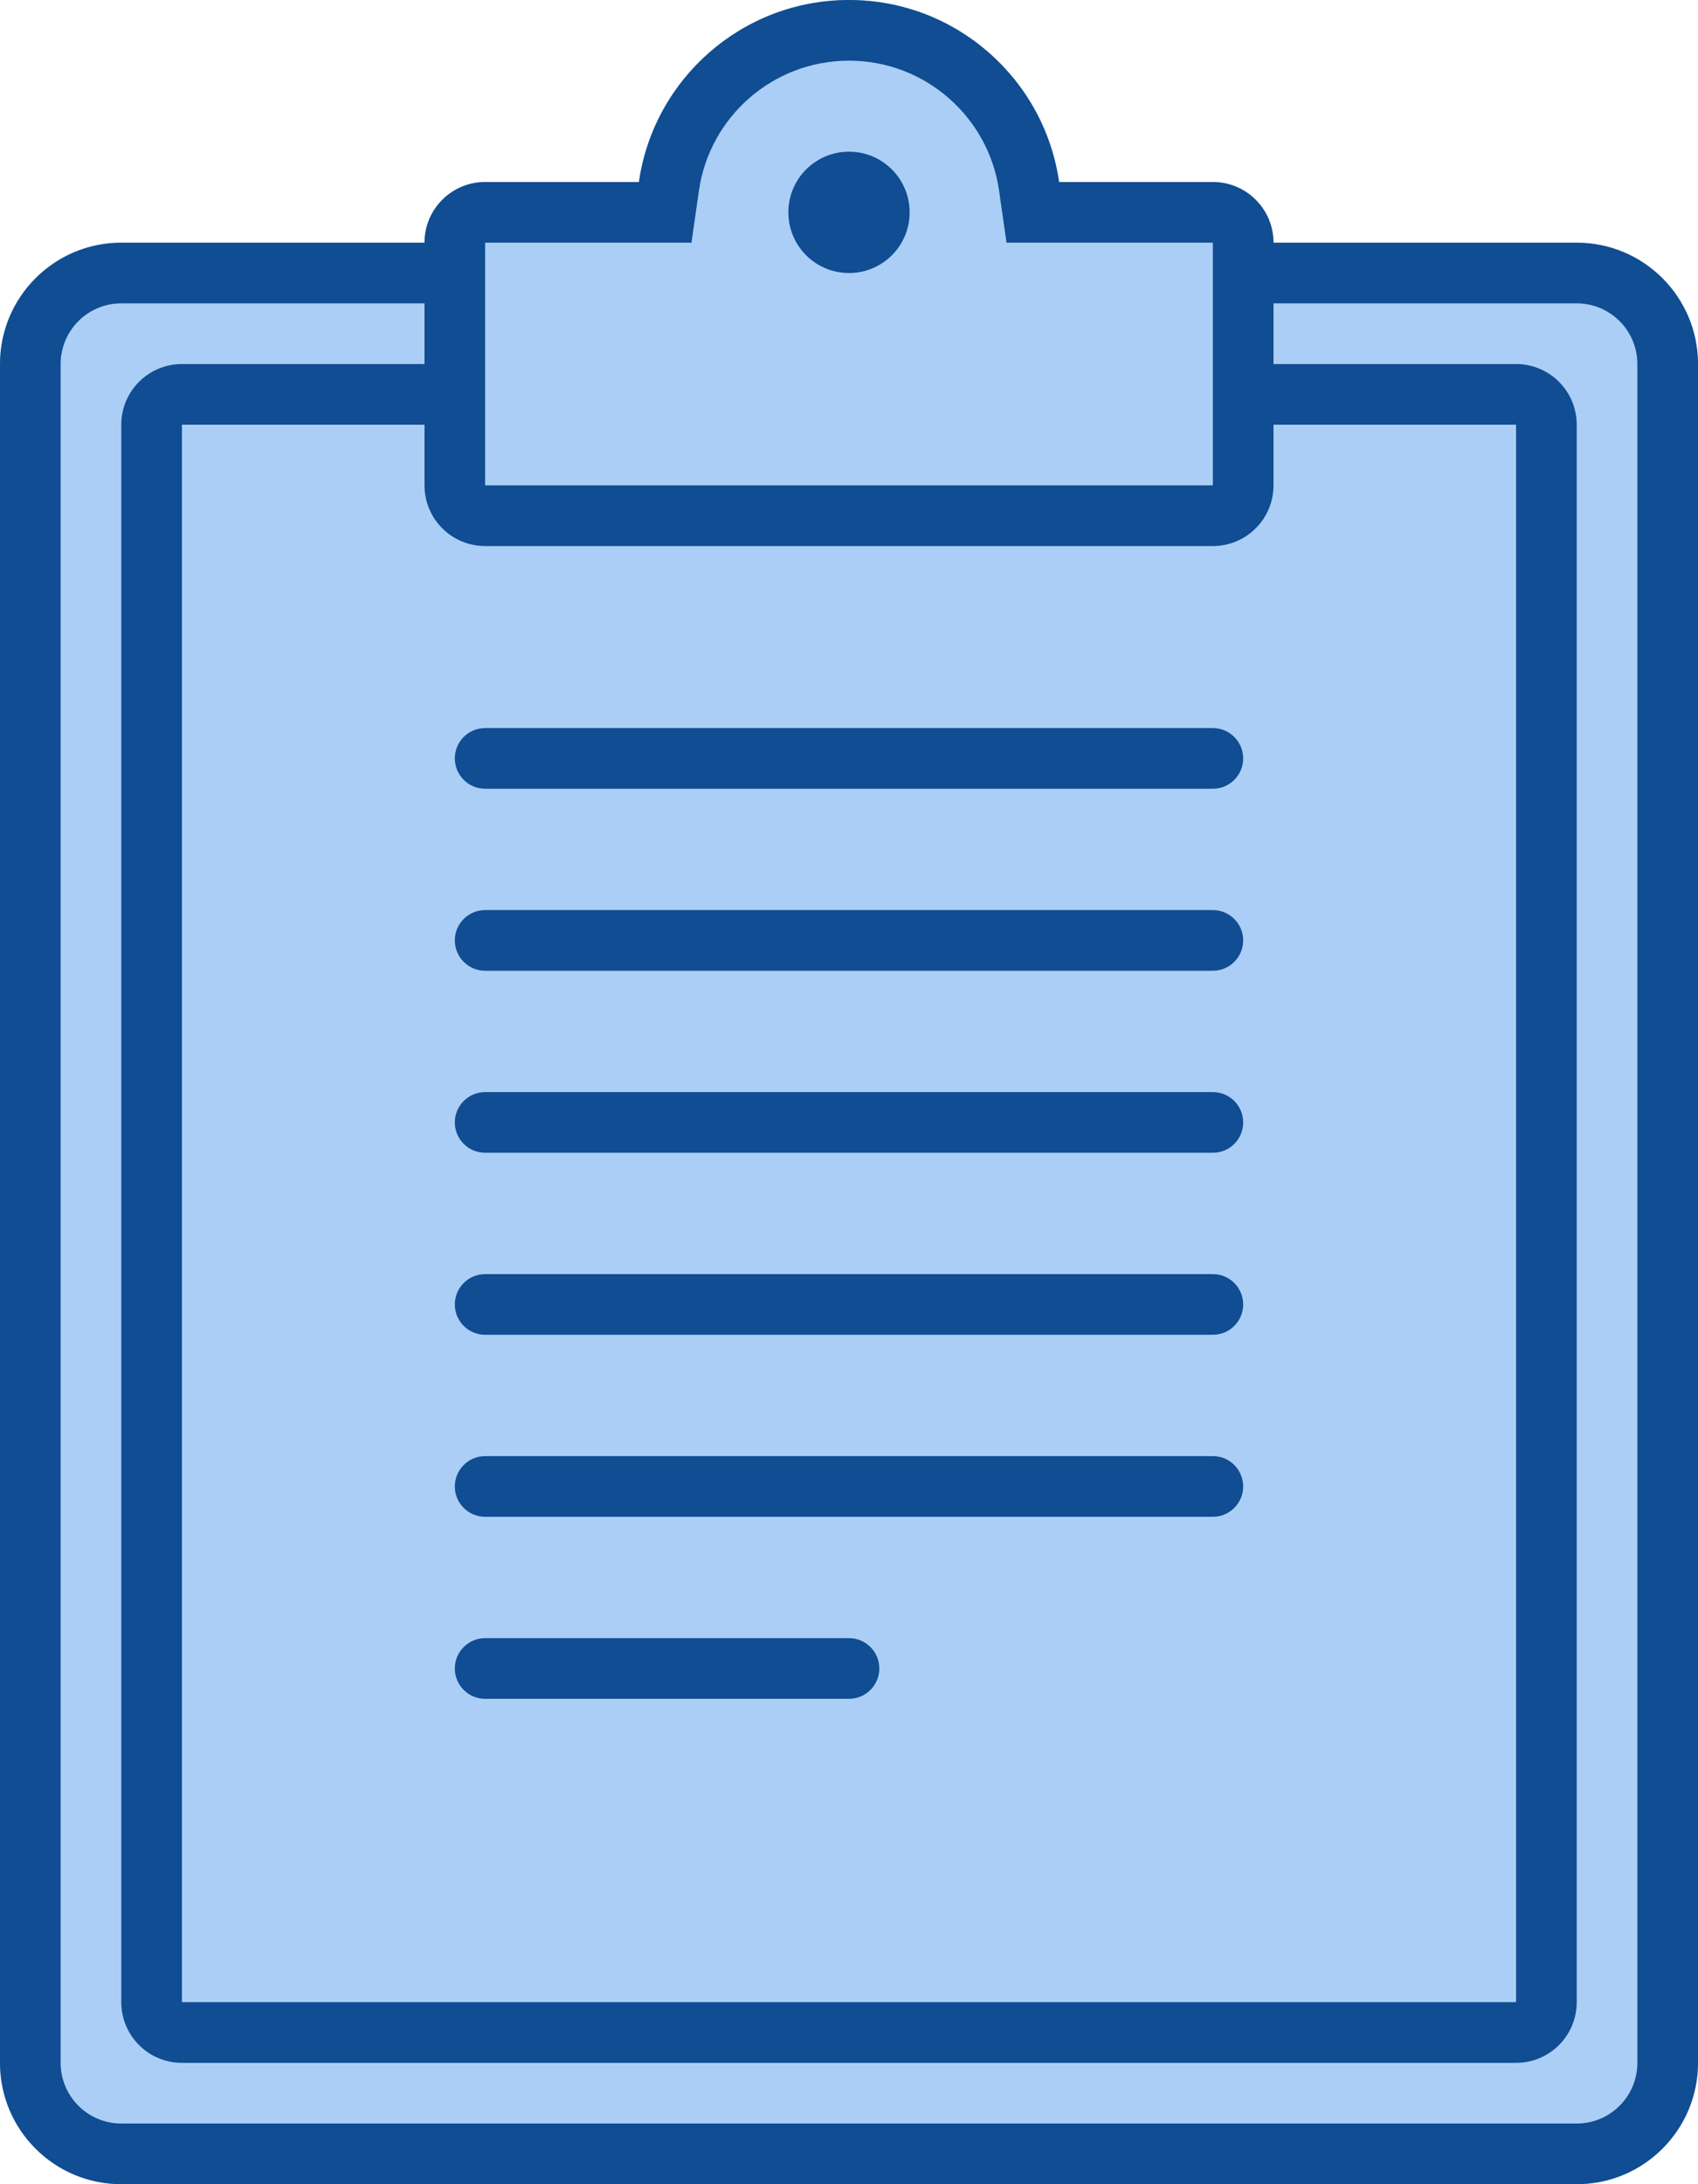 <svg width="56" height="72" viewBox="0 0 56 72" fill="none" xmlns="http://www.w3.org/2000/svg">
<path d="M0 12C0 9.791 1.791 8 4 8H52C54.209 8 56 9.791 56 12V68C56 70.209 54.209 72 52 72H4C1.791 72 0 70.209 0 68V12Z" fill="#ABCEF6"/>
<path fill-rule="evenodd" clip-rule="evenodd" d="M52 10H4C2.895 10 2 10.895 2 12V68C2 69.105 2.895 70 4 70H52C53.105 70 54 69.105 54 68V12C54 10.895 53.105 10 52 10ZM4 8C1.791 8 0 9.791 0 12V68C0 70.209 1.791 72 4 72H52C54.209 72 56 70.209 56 68V12C56 9.791 54.209 8 52 8H4Z" fill="#104D92"/>
<path d="M4 14C4 12.895 4.895 12 6 12H50C51.105 12 52 12.895 52 14V66C52 67.105 51.105 68 50 68H6C4.895 68 4 67.105 4 66V14Z" fill="#ABCEF6"/>
<path fill-rule="evenodd" clip-rule="evenodd" d="M50 14H6V66H50V14ZM6 12C4.895 12 4 12.895 4 14V66C4 67.105 4.895 68 6 68H50C51.105 68 52 67.105 52 66V14C52 12.895 51.105 12 50 12H6Z" fill="#104D92"/>
<path fill-rule="evenodd" clip-rule="evenodd" d="M15 25C15 24.448 15.448 24 16 24L40 24C40.552 24 41 24.448 41 25C41 25.552 40.552 26 40 26L16 26C15.448 26 15 25.552 15 25Z" fill="#104D92"/>
<path fill-rule="evenodd" clip-rule="evenodd" d="M15 31C15 30.448 15.448 30 16 30L40 30C40.552 30 41 30.448 41 31C41 31.552 40.552 32 40 32L16 32C15.448 32 15 31.552 15 31Z" fill="#104D92"/>
<path fill-rule="evenodd" clip-rule="evenodd" d="M15 37C15 36.448 15.448 36 16 36L40 36C40.552 36 41 36.448 41 37C41 37.552 40.552 38 40 38L16 38C15.448 38 15 37.552 15 37Z" fill="#104D92"/>
<path fill-rule="evenodd" clip-rule="evenodd" d="M15 43C15 42.448 15.448 42 16 42L40 42C40.552 42 41 42.448 41 43C41 43.552 40.552 44 40 44L16 44C15.448 44 15 43.552 15 43Z" fill="#104D92"/>
<path fill-rule="evenodd" clip-rule="evenodd" d="M15 49C15 48.448 15.448 48 16 48L40 48C40.552 48 41 48.448 41 49C41 49.552 40.552 50 40 50L16 50C15.448 50 15 49.552 15 49Z" fill="#104D92"/>
<path fill-rule="evenodd" clip-rule="evenodd" d="M28 56L16 56C15.448 56 15 55.552 15 55C15 54.448 15.448 54 16 54L28 54C28.552 54 29 54.448 29 55C29 55.552 28.552 56 28 56Z" fill="#104D92"/>
<path fill-rule="evenodd" clip-rule="evenodd" d="M21.071 6C21.556 2.608 24.474 0 28 0C31.526 0 34.444 2.608 34.929 6H40C41.105 6 42 6.895 42 8V16C42 17.105 41.105 18 40 18H16C14.895 18 14 17.105 14 16V8C14 6.895 14.895 6 16 6H21.071Z" fill="#ABCEF6"/>
<path fill-rule="evenodd" clip-rule="evenodd" d="M22.805 8H16L16 16H40V8H33.195L32.949 6.283C32.603 3.862 30.517 2 28 2C25.483 2 23.397 3.862 23.051 6.283L22.805 8ZM34.929 6C34.444 2.608 31.526 0 28 0C24.474 0 21.556 2.608 21.071 6H16C14.895 6 14 6.895 14 8V16C14 17.105 14.895 18 16 18H40C41.105 18 42 17.105 42 16V8C42 6.895 41.105 6 40 6H34.929Z" fill="#104D92"/>
<path d="M30 7C30 8.105 29.105 9 28 9C26.895 9 26 8.105 26 7C26 5.895 26.895 5 28 5C29.105 5 30 5.895 30 7Z" fill="#104D92"/>
</svg>
